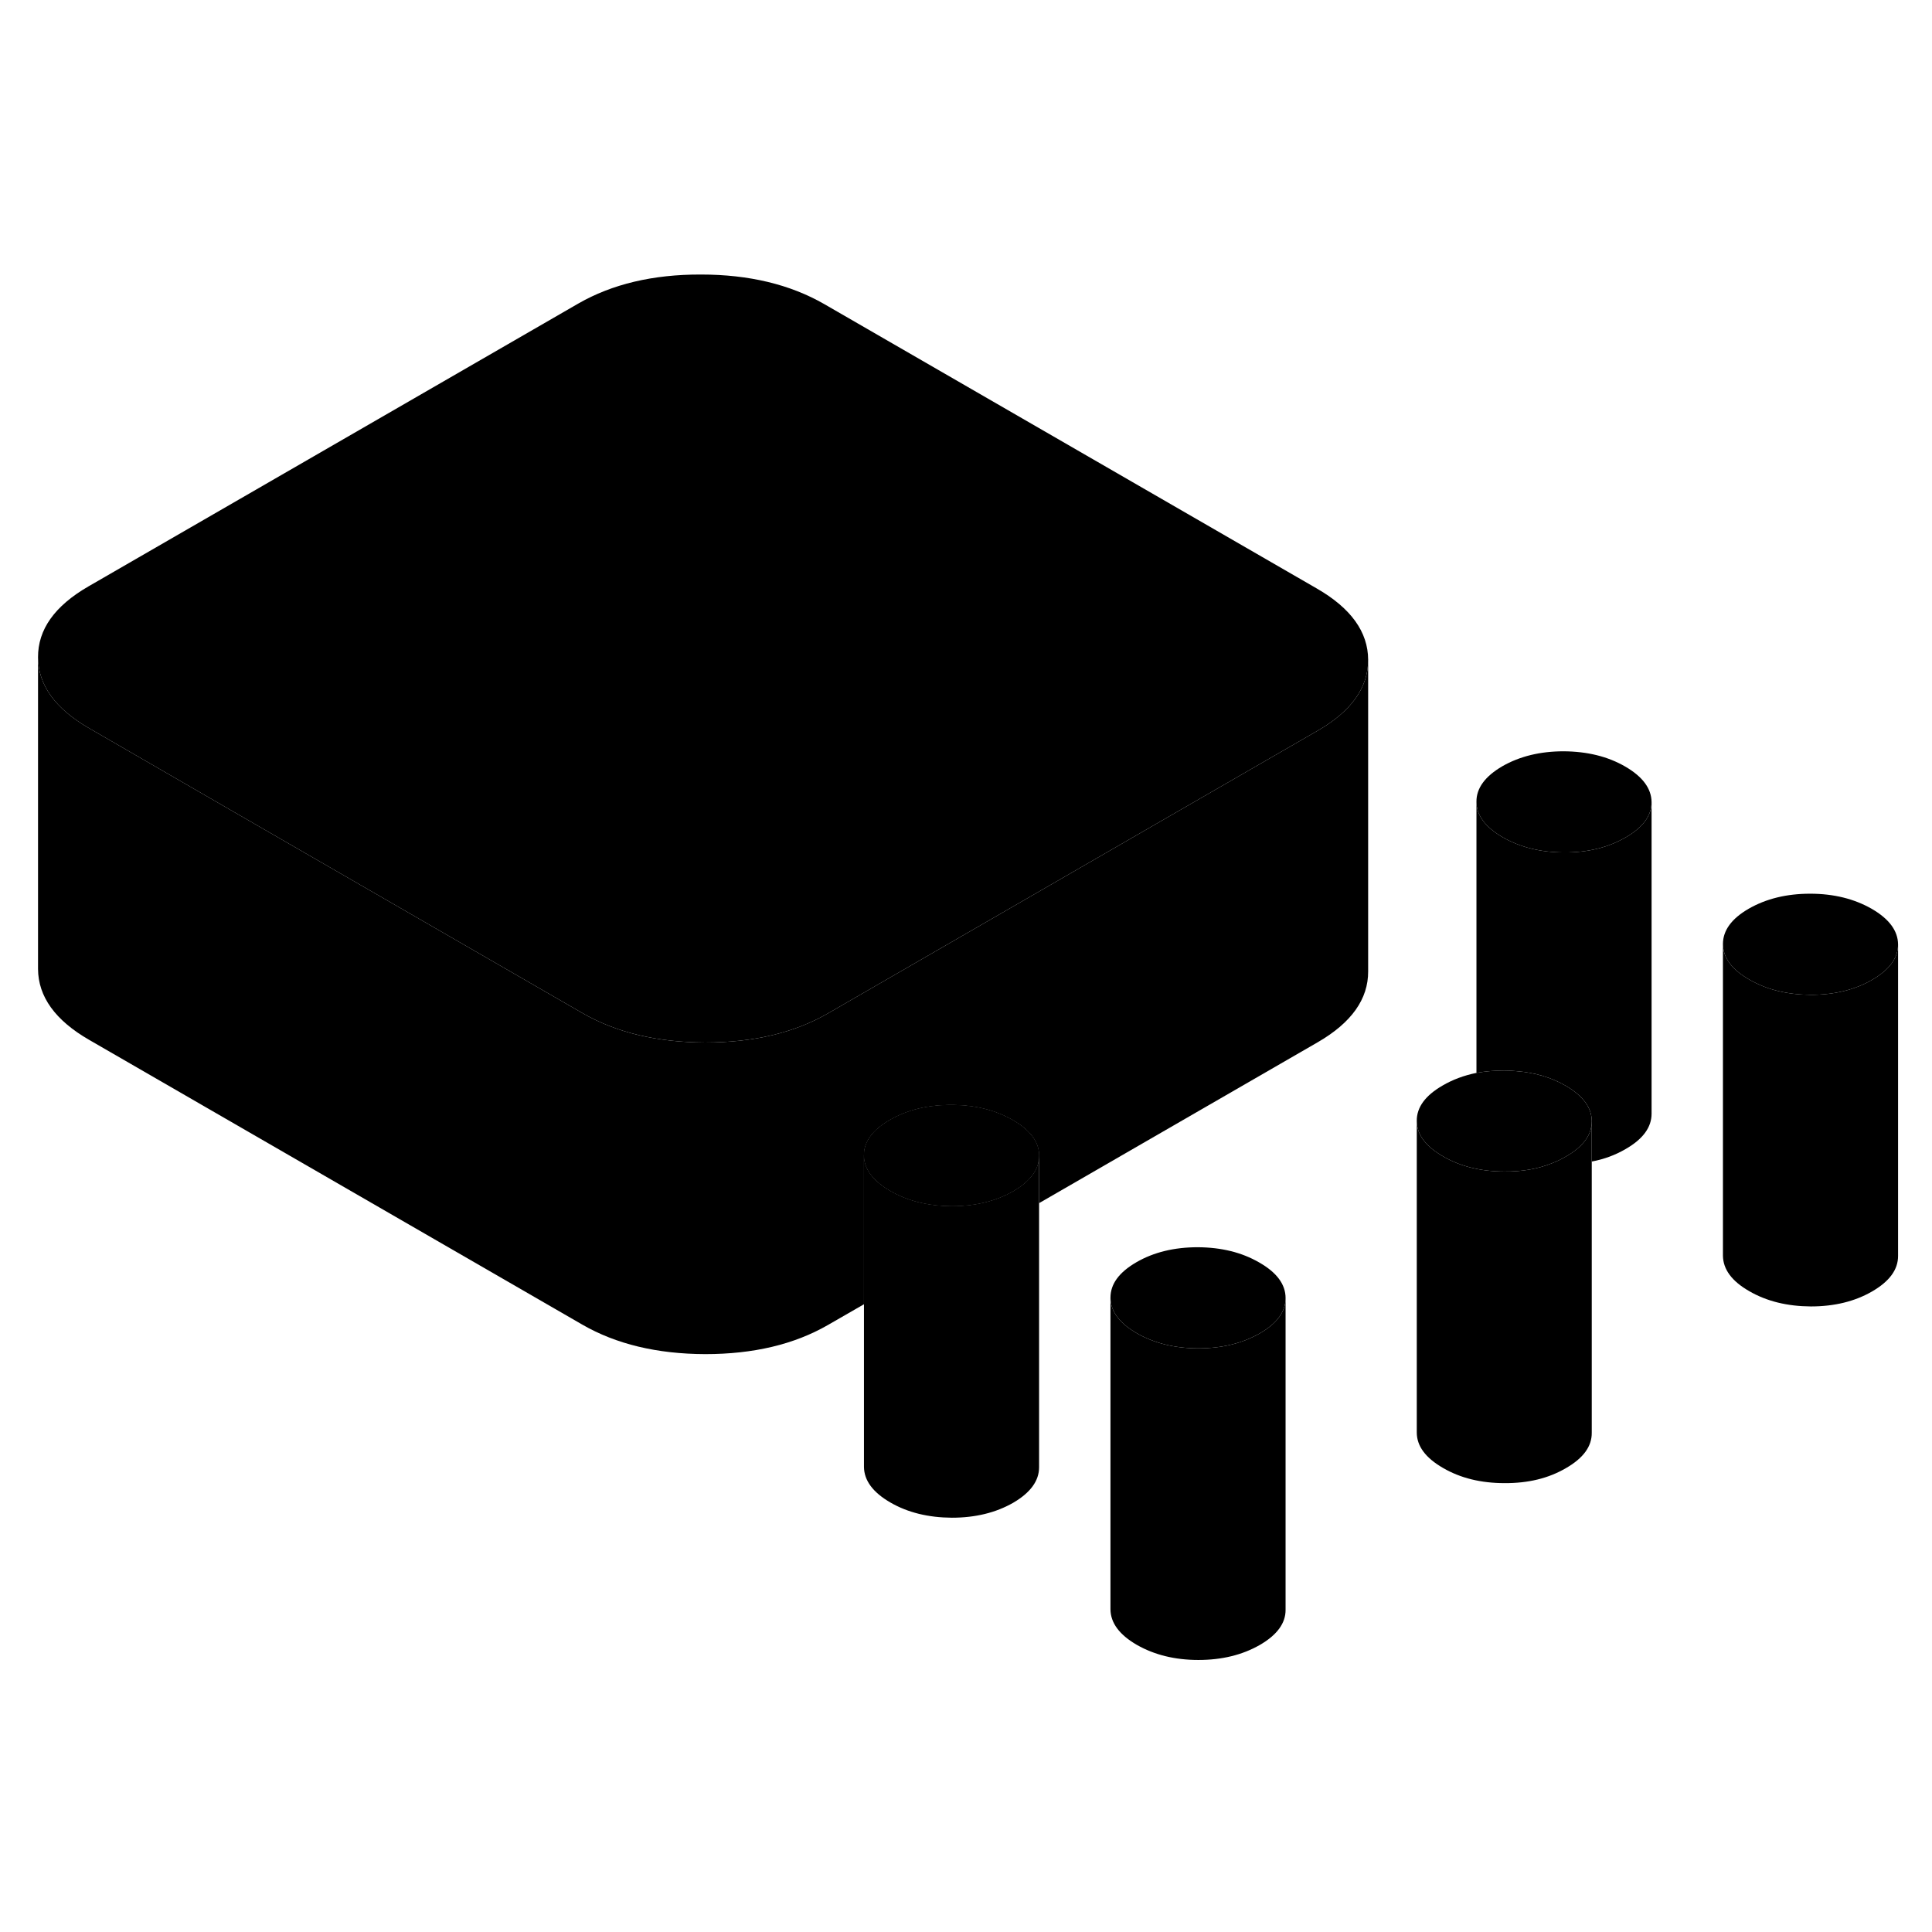 <svg width="48" height="48" viewBox="0 0 124 94" xmlns="http://www.w3.org/2000/svg" stroke-width="1px"
     stroke-linecap="round" stroke-linejoin="round">
    <path d="M65.001 56.89C63.881 56.25 62.571 55.92 61.051 55.92C59.531 55.92 58.231 56.24 57.121 56.88C56.001 57.52 55.451 58.28 55.451 59.15C55.461 60.02 56.021 60.78 57.141 61.43C58.261 62.08 59.581 62.4 61.091 62.41C62.601 62.41 63.911 62.09 65.031 61.45C66.141 60.8 66.691 60.04 66.691 59.17C66.691 58.3 66.121 57.54 65.001 56.89Z" class="pr-icon-iso-solid-stroke" stroke-linejoin="round"/>
    <path d="M106.002 36.48V56.48C106.002 57.35 105.452 58.11 104.332 58.75C103.682 59.13 102.962 59.4 102.162 59.55V56.96C102.162 56.09 101.602 55.33 100.482 54.68C99.562 54.15 98.512 53.84 97.332 53.75C97.072 53.72 96.802 53.71 96.532 53.71C95.912 53.71 95.322 53.76 94.762 53.86V36.46C94.762 37.33 95.332 38.09 96.452 38.74C97.572 39.38 98.882 39.71 100.402 39.71C101.912 39.72 103.222 39.39 104.332 38.75C105.452 38.11 106.002 37.35 106.002 36.48Z" class="pr-icon-iso-solid-stroke" stroke-linejoin="round"/>
    <path d="M65.001 56.89C63.881 56.25 62.571 55.92 61.051 55.92C59.531 55.92 58.231 56.24 57.121 56.88C56.001 57.52 55.451 58.28 55.451 59.15C55.461 60.02 56.021 60.78 57.141 61.43C58.261 62.08 59.581 62.4 61.091 62.41C62.601 62.41 63.911 62.09 65.031 61.45C66.141 60.8 66.691 60.04 66.691 59.17C66.691 58.3 66.121 57.54 65.001 56.89Z" class="pr-icon-iso-solid-stroke" stroke-linejoin="round"/>
    <path d="M121.822 45.61C121.822 46.49 121.272 47.24 120.152 47.89C119.042 48.53 117.732 48.85 116.222 48.85C114.712 48.84 113.392 48.52 112.272 47.87C111.152 47.23 110.592 46.47 110.582 45.59C110.582 44.72 111.132 43.96 112.242 43.32C113.362 42.68 114.672 42.36 116.182 42.36C117.692 42.36 119.012 42.69 120.132 43.33C121.252 43.98 121.812 44.74 121.822 45.61Z" class="pr-icon-iso-solid-stroke" stroke-linejoin="round"/>
    <path d="M106.002 36.48C106.002 37.35 105.452 38.11 104.332 38.75C103.222 39.39 101.912 39.72 100.402 39.71C98.882 39.71 97.572 39.38 96.452 38.74C95.332 38.09 94.762 37.33 94.762 36.46C94.752 35.59 95.312 34.83 96.422 34.18C97.542 33.54 98.852 33.22 100.362 33.22C101.872 33.23 103.192 33.55 104.312 34.2C105.432 34.85 105.992 35.61 106.002 36.48Z" class="pr-icon-iso-solid-stroke" stroke-linejoin="round"/>
    <path d="M102.162 56.96V56.98C102.162 57.84 101.612 58.6 100.502 59.23C100.212 59.4 99.902 59.55 99.582 59.67C98.682 60.03 97.682 60.2 96.562 60.19C95.052 60.19 93.742 59.87 92.622 59.22C91.492 58.57 90.932 57.81 90.932 56.94C90.922 56.07 91.482 55.31 92.592 54.67C93.242 54.29 93.972 54.02 94.762 53.86C95.322 53.76 95.912 53.71 96.532 53.71C96.802 53.71 97.072 53.72 97.332 53.75C98.512 53.84 99.562 54.15 100.482 54.68C101.602 55.33 102.162 56.09 102.162 56.96Z" class="pr-icon-iso-solid-stroke" stroke-linejoin="round"/>
    <path d="M82.511 68.31V68.33C82.511 69.19 81.952 69.95 80.852 70.58C79.732 71.22 78.422 71.54 76.912 71.54C75.402 71.54 74.082 71.21 72.962 70.57C71.842 69.92 71.281 69.16 71.272 68.29C71.272 67.41 71.822 66.66 72.942 66.01C74.052 65.37 75.362 65.05 76.882 65.05C78.392 65.06 79.701 65.38 80.822 66.03C81.942 66.67 82.511 67.43 82.511 68.31Z" class="pr-icon-iso-solid-stroke" stroke-linejoin="round"/>
    <path d="M87.811 27.34V27.36C87.811 29.13 86.731 30.65 84.581 31.89L75.121 37.35L53.141 50.04C50.971 51.29 48.351 51.91 45.261 51.91C42.171 51.9 39.541 51.27 37.361 50.01L15.131 37.18L5.721 31.74C3.551 30.49 2.451 28.97 2.441 27.19C2.431 25.4 3.511 23.89 5.671 22.64L37.121 4.48C39.281 3.24 41.901 2.61 44.992 2.62C48.081 2.62 50.711 3.26 52.891 4.51L84.531 22.78C86.711 24.04 87.801 25.56 87.811 27.34Z" class="pr-icon-iso-solid-stroke" stroke-linejoin="round"/>
    <path d="M121.822 45.61V65.61C121.822 66.49 121.272 67.24 120.152 67.89C119.042 68.53 117.732 68.85 116.222 68.85C114.712 68.84 113.392 68.52 112.272 67.87C111.152 67.23 110.592 66.47 110.582 65.59V45.59C110.592 46.47 111.152 47.23 112.272 47.87C113.392 48.52 114.712 48.84 116.222 48.85C117.732 48.85 119.042 48.53 120.152 47.89C121.272 47.24 121.822 46.49 121.822 45.61Z" class="pr-icon-iso-solid-stroke" stroke-linejoin="round"/>
    <path d="M102.162 56.98V76.96C102.172 77.83 101.621 78.59 100.501 79.23C99.391 79.88 98.082 80.2 96.561 80.19C95.052 80.19 93.742 79.87 92.622 79.22C91.492 78.57 90.932 77.81 90.932 76.94V56.94C90.932 57.81 91.492 58.57 92.622 59.22C93.742 59.87 95.052 60.19 96.561 60.19C97.681 60.2 98.681 60.03 99.582 59.67C99.901 59.55 100.211 59.4 100.501 59.23C101.611 58.6 102.162 57.84 102.162 56.98Z" class="pr-icon-iso-solid-stroke" stroke-linejoin="round"/>
    <path d="M82.511 68.33V88.31C82.522 89.18 81.962 89.94 80.852 90.58C79.732 91.22 78.422 91.54 76.912 91.54C75.402 91.54 74.082 91.21 72.962 90.57C71.842 89.92 71.281 89.16 71.272 88.29V68.29C71.281 69.16 71.842 69.92 72.962 70.57C74.082 71.21 75.402 71.54 76.912 71.54C78.422 71.54 79.732 71.22 80.852 70.58C81.952 69.95 82.511 69.19 82.511 68.33Z" class="pr-icon-iso-solid-stroke" stroke-linejoin="round"/>
    <path d="M66.691 59.17V79.17C66.691 80.04 66.141 80.8 65.031 81.45C63.911 82.09 62.601 82.41 61.091 82.41C59.581 82.4 58.261 82.08 57.141 81.43C56.021 80.78 55.461 80.02 55.451 79.15V59.15C55.461 60.02 56.021 60.78 57.141 61.43C58.261 62.08 59.581 62.4 61.091 62.41C62.601 62.41 63.911 62.09 65.031 61.45C66.141 60.8 66.691 60.04 66.691 59.17Z" class="pr-icon-iso-solid-stroke" stroke-linejoin="round"/>
    <path d="M87.811 27.36V47.34C87.821 49.12 86.741 50.64 84.581 51.89L66.691 62.22V59.17C66.691 58.3 66.121 57.54 65.001 56.89C63.881 56.25 62.571 55.92 61.051 55.92C59.531 55.92 58.231 56.24 57.121 56.88C56.001 57.52 55.451 58.28 55.451 59.15V68.71L53.141 70.04C50.971 71.29 48.351 71.91 45.261 71.91C42.171 71.9 39.541 71.27 37.361 70.01L5.721 51.74C3.551 50.49 2.451 48.97 2.441 47.19V27.19C2.451 28.97 3.551 30.49 5.721 31.74L15.131 37.18L37.361 50.01C39.541 51.27 42.171 51.9 45.261 51.91C48.351 51.91 50.971 51.29 53.141 50.04L75.121 37.35L84.581 31.89C86.731 30.65 87.811 29.13 87.811 27.36Z" class="pr-icon-iso-solid-stroke" stroke-linejoin="round"/>
</svg>